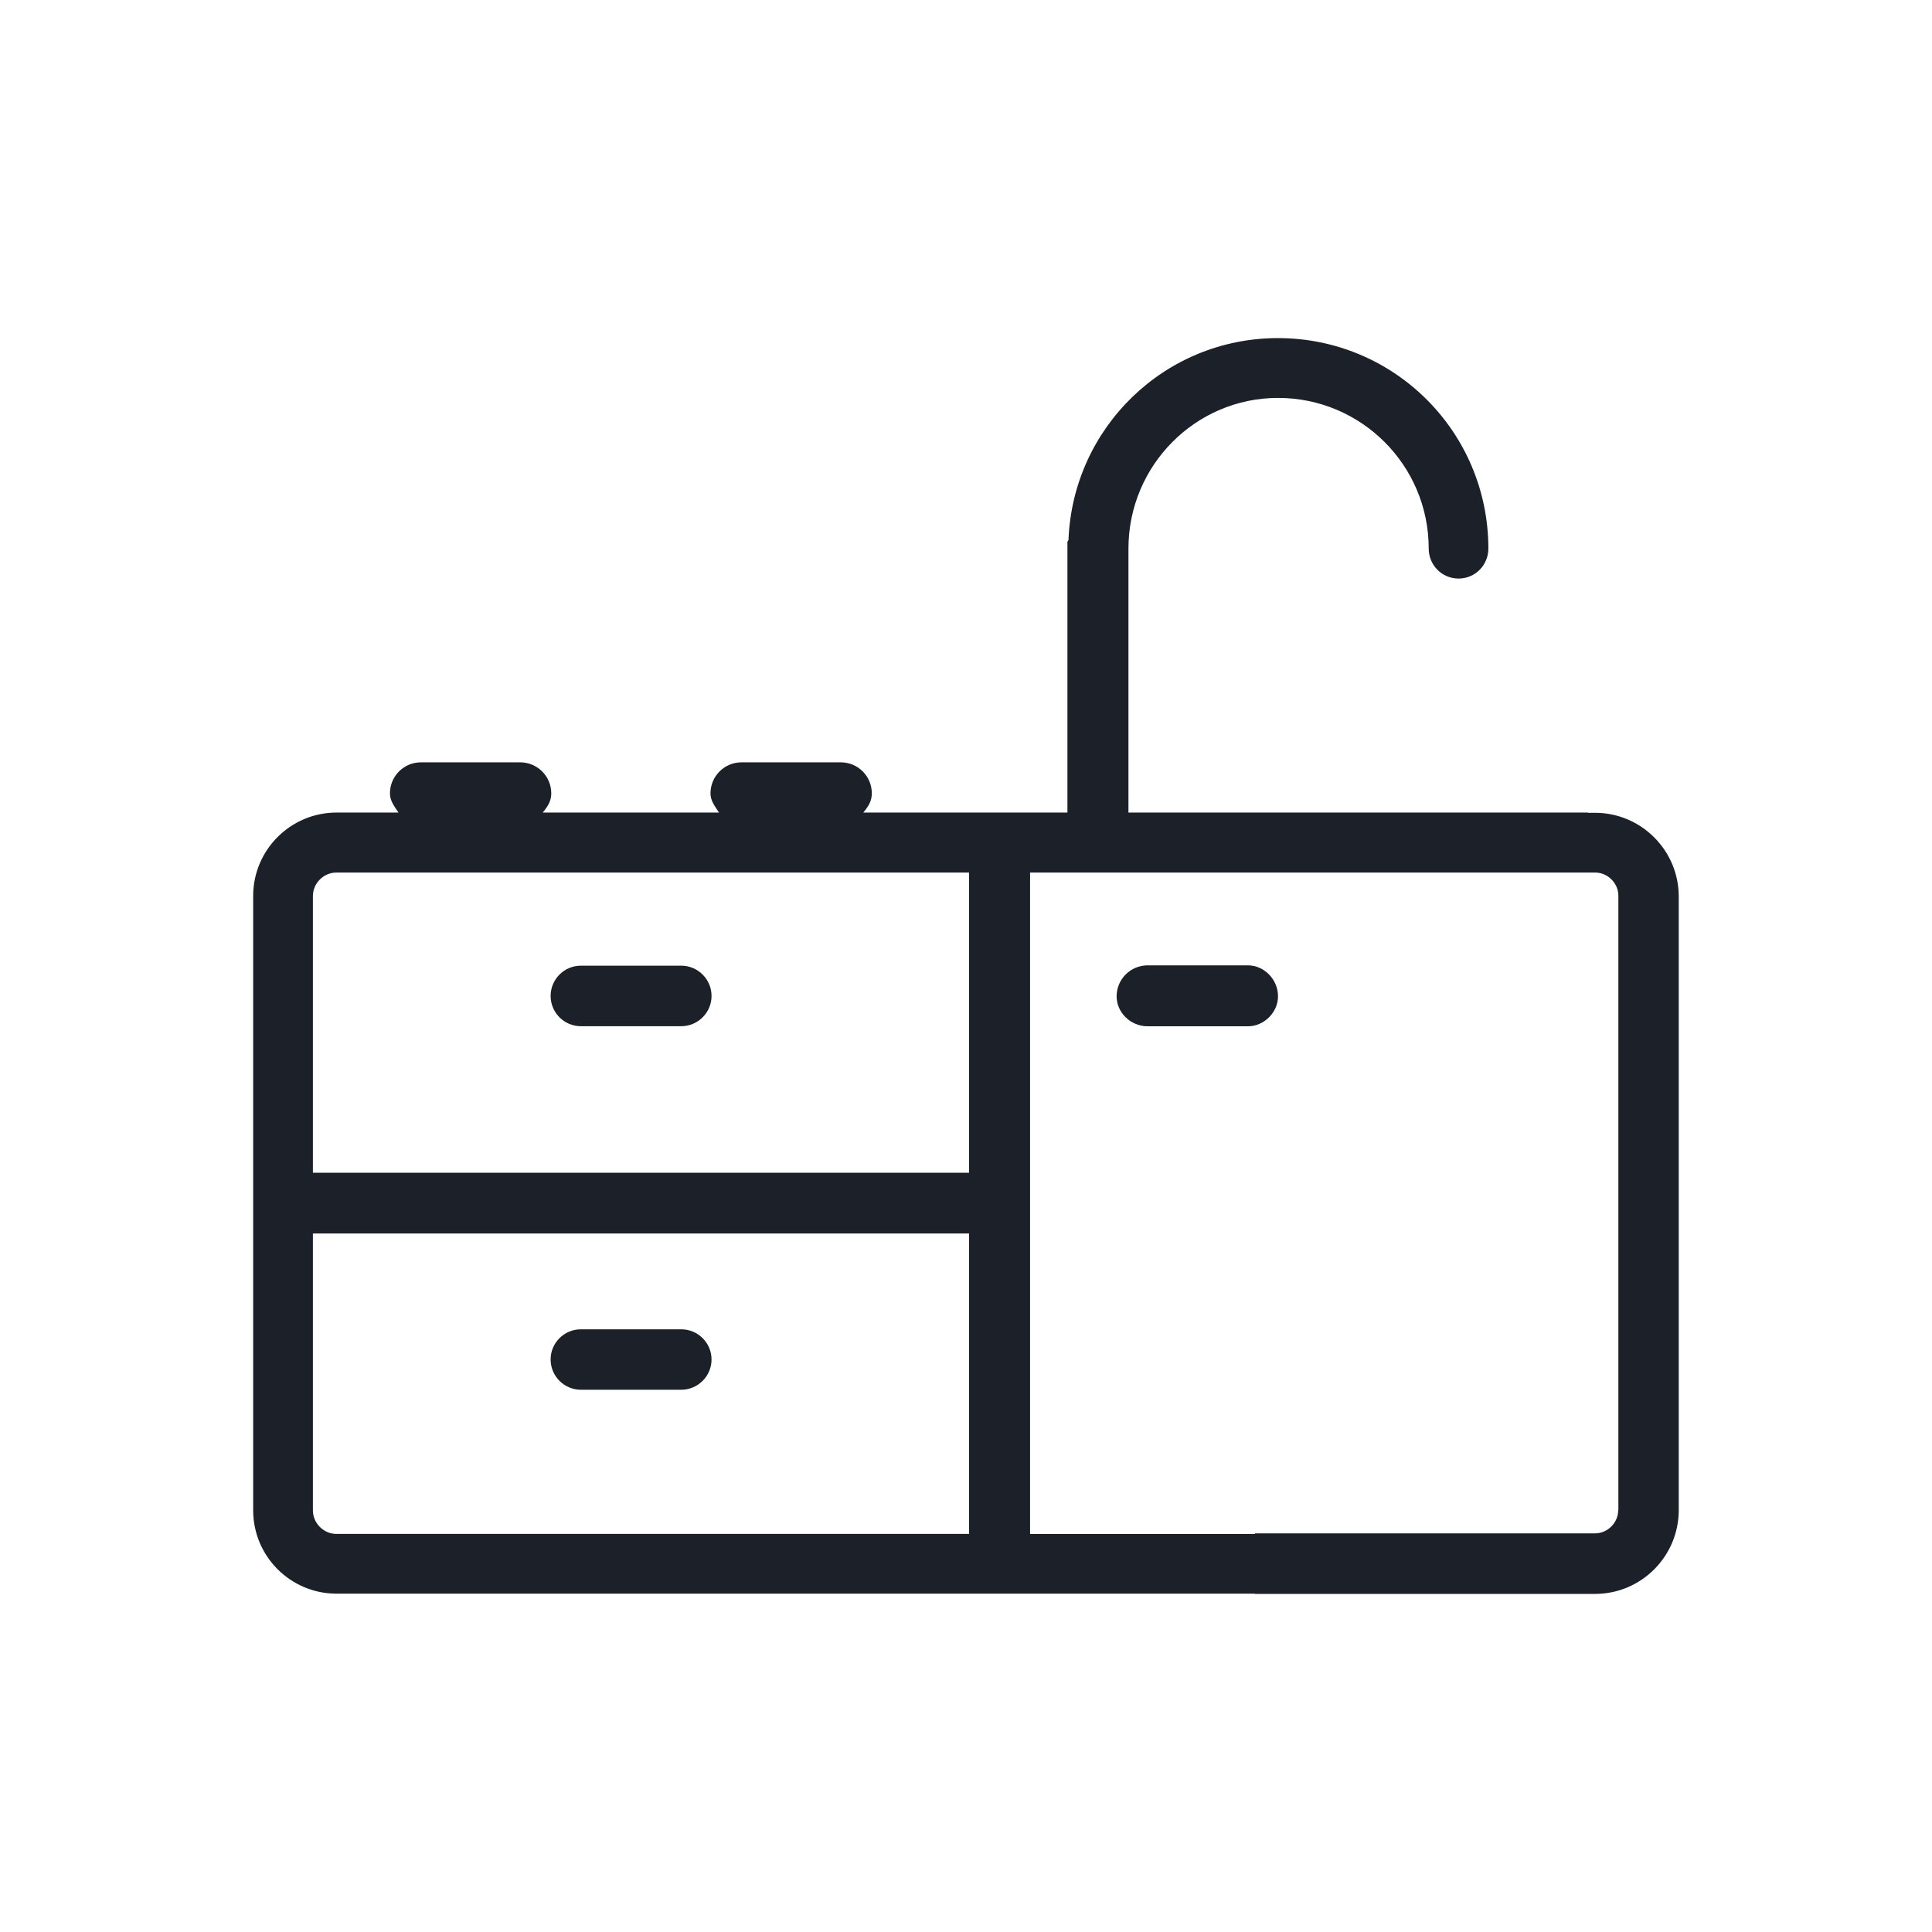 <svg width="24" height="24" viewBox="0 0 24 24" fill="none" xmlns="http://www.w3.org/2000/svg">
<g id="Cuisine">
<path id="Vector" d="M7.217 12.748H8.462C8.67 12.748 8.839 12.579 8.839 12.372C8.839 12.165 8.67 11.996 8.462 11.996H7.217C7.008 11.996 6.84 12.165 6.84 12.372C6.84 12.579 7.008 12.748 7.217 12.748Z" fill="#1C2028"/>
<path id="Vector_2" d="M15.503 11.992H14.256C14.043 11.992 13.871 12.165 13.871 12.377C13.871 12.576 14.043 12.749 14.256 12.749H15.503C15.702 12.749 15.876 12.576 15.876 12.377C15.876 12.165 15.702 11.992 15.503 11.992Z" fill="#1C2028"/>
<path id="Vector_3" d="M7.217 17.264H8.462C8.67 17.264 8.839 17.095 8.839 16.888C8.839 16.681 8.67 16.513 8.462 16.513H7.217C7.008 16.513 6.84 16.681 6.84 16.888C6.84 17.095 7.008 17.264 7.217 17.264Z" fill="#1C2028"/>
<path id="Vector_4" d="M19.815 10.097H19.726V10.094H14.018V6.815C14.018 5.78 14.854 4.943 15.876 4.943C16.91 4.943 17.748 5.78 17.748 6.815C17.748 7.014 17.906 7.187 18.119 7.187C18.331 7.187 18.489 7.014 18.489 6.815C18.489 5.368 17.322 4.2 15.875 4.2C14.467 4.2 13.326 5.315 13.273 6.709C13.273 6.709 13.26 6.722 13.26 6.736V10.094H10.724C10.791 10.014 10.83 9.948 10.83 9.855C10.83 9.643 10.658 9.47 10.445 9.47H9.211C8.998 9.47 8.826 9.643 8.826 9.855C8.826 9.948 8.879 10.014 8.932 10.094H6.742C6.808 10.014 6.848 9.948 6.848 9.855C6.848 9.643 6.675 9.47 6.463 9.47H5.228C5.016 9.47 4.844 9.643 4.844 9.855C4.844 9.948 4.897 10.014 4.95 10.094H4.18C3.609 10.094 3.145 10.559 3.145 11.129V18.762C3.145 19.333 3.609 19.797 4.18 19.797H15.588V19.8H19.815C20.388 19.8 20.854 19.333 20.854 18.759V11.137C20.854 10.564 20.387 10.097 19.815 10.097L19.815 10.097ZM12.038 19.055H4.179C4.02 19.055 3.887 18.921 3.887 18.762V15.323H12.038L12.038 19.055ZM12.038 14.568H3.887V11.131C3.887 10.972 4.02 10.839 4.179 10.839H12.038L12.038 14.568ZM20.102 18.76C20.102 18.916 19.97 19.048 19.814 19.048H15.588V19.056H12.796V10.839H19.816C19.971 10.839 20.104 10.971 20.104 11.126V18.761L20.102 18.76Z" fill="#1C2028"/>
</g>
</svg>
